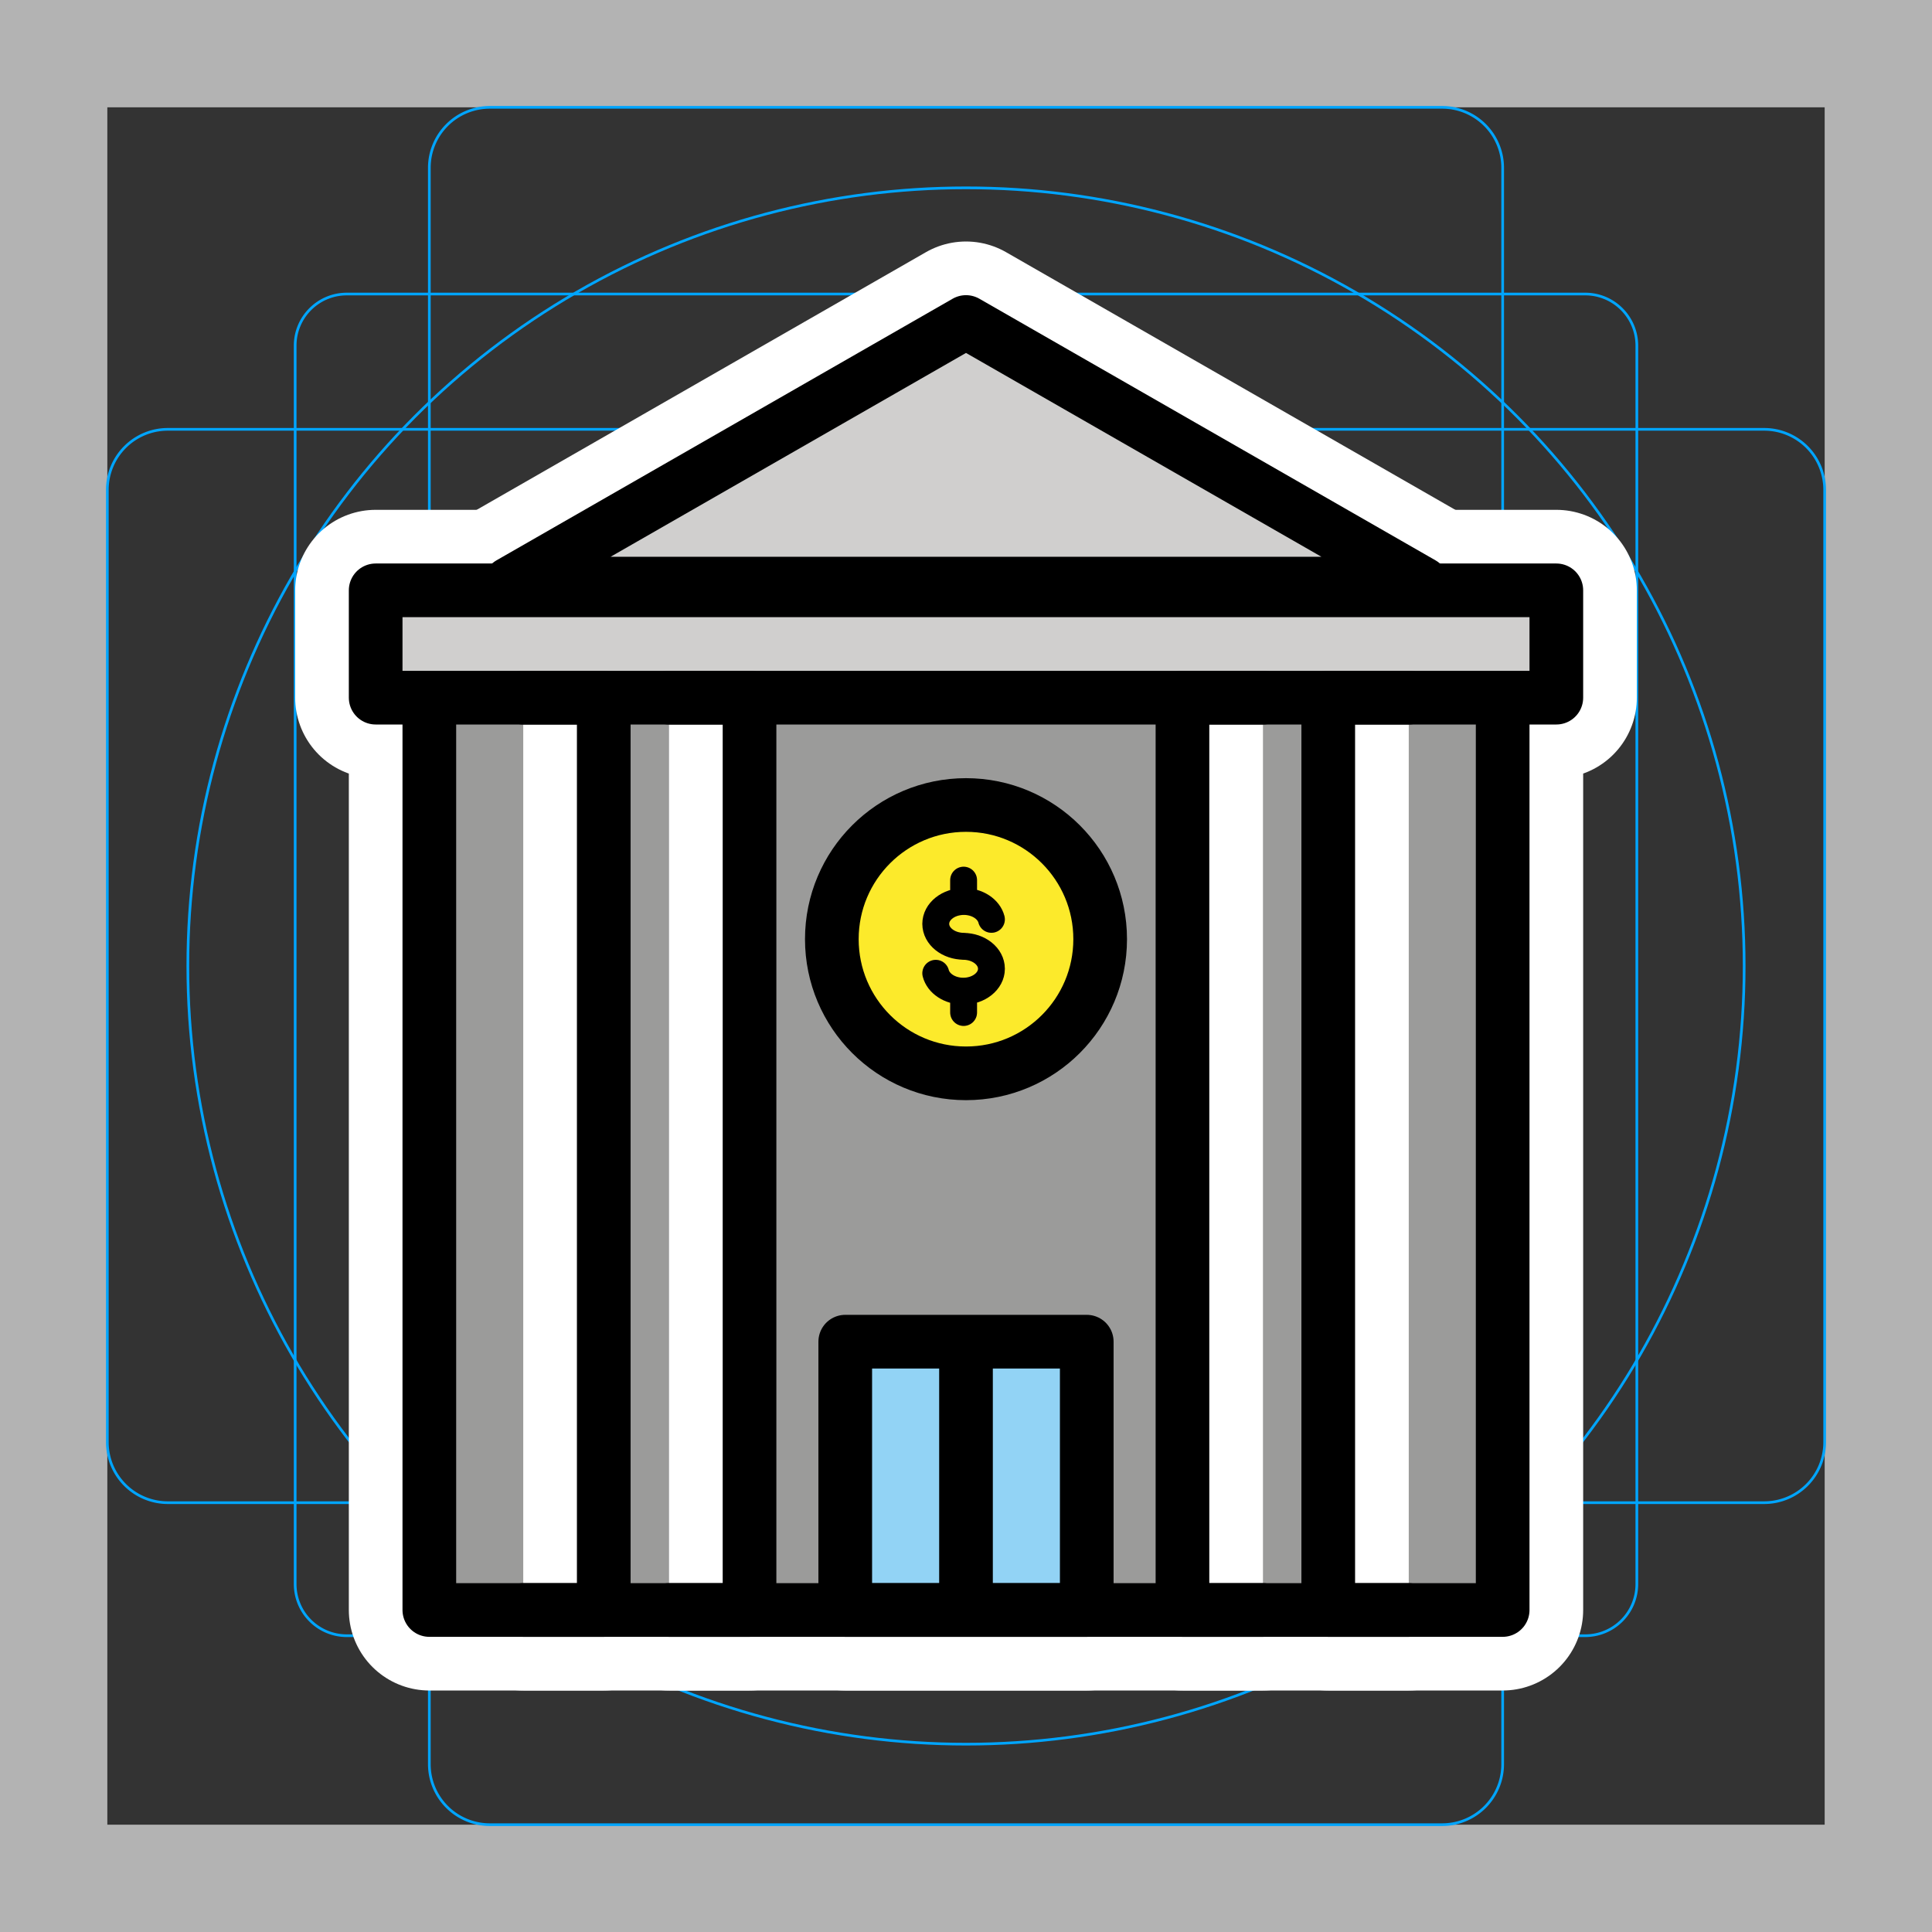 <svg viewBox="0 0 72 72" xmlns="http://www.w3.org/2000/svg">
  <rect x="0" y="0" width="72" height="72" fill="#333333" stroke="none"/>
  <path fill="#B3B3B3" d="M68 4v64H4V4h64m4-4H0v72h72V0z"/>
  <path fill="none" stroke="#00A5FF" stroke-miterlimit="10" stroke-width="0.1" d="M12.923 10.958h46.154c1.062 0 1.923.861 1.923 1.923v46.154a1.923 1.923 0 01-1.923 1.923H12.923A1.923 1.923 0 0111 59.035h0V12.881c0-1.062.861-1.923 1.923-1.923h0z"/>
  <path fill="none" stroke="#00A5FF" stroke-miterlimit="10" stroke-width="0.1" d="M18.254 4h35.492A2.254 2.254 0 0156 6.254v59.492A2.254 2.254 0 0153.746 68H18.254A2.254 2.254 0 0116 65.746V6.254A2.254 2.254 0 0118.254 4z"/>
  <path fill="none" stroke="#00A5FF" stroke-miterlimit="10" stroke-width="0.1" d="M68 18.254v35.492A2.254 2.254 0 0165.746 56H6.254A2.254 2.254 0 014 53.746V18.254A2.254 2.254 0 016.254 16h59.492A2.254 2.254 0 0168 18.254z"/>
  <circle cx="36" cy="36" r="29" fill="none" stroke="#00A5FF" stroke-miterlimit="10" stroke-width="0.1"/>
  <g fill="none" stroke="#fff" stroke-linecap="round" stroke-linejoin="round" stroke-miterlimit="10" stroke-width="6">
    <path d="M16 26h40v34H16zm-2-4h44v4H14z"/>
    <path d="M19.5 26h3v34h-3m5.433-34h3v34h-3m22.134 0h-3V26h3M52.5 60h-3V26h3M36 12l-17 9.75h34zm-4.5 38h9v10h-9zM36 60V50"/>
    <circle cx="36" cy="35" r="5"/>
    <path d="M36.948 34.262c-.098-.38-.52-.666-1.027-.666h0c-.579 0-1.048.373-1.048.834 0 .461.47.835 1.048.835l-.021.003c.579 0 1.048.374 1.048.835 0 .46-.469.835-1.048.835h0c-.507 0-.93-.287-1.027-.667m1.038-2.675V32.8m0 4.933v-.795"/>
  </g>
  <path fill="#9B9B9A" d="M16 26h40v34H16z"/>
  <path fill="#D0CFCE" d="M14 22h44v4H14z"/>
  <path fill="#FFF" d="M19.5 26h2.052v34H19.5m5.433-34h2.038v34h-2.038m22.134 0h-2.05V26h2.05M52.5 60h-2.018V26H52.5"/>
  <path fill="#D0CFCE" d="M36 12L19 22h34z"/>
  <path fill="#92D3F5" d="M31.5 50h9v10h-9z"/>
  <circle cx="36" cy="35" r="5" fill="#FCEA2B"/>
  <path fill="none" stroke="#F4AA41" stroke-linecap="round" stroke-linejoin="round" stroke-miterlimit="10" d="M36.948 34.262c-.098-.38-.52-.666-1.027-.666h0c-.579 0-1.048.373-1.048.834 0 .461.47.835 1.048.835l-.021.003c.579 0 1.048.374 1.048.835 0 .46-.469.835-1.048.835h0c-.507 0-.93-.287-1.027-.667m1.038-2.675V32.8m0 4.933v-.795"/>
  <g fill="none" stroke="#000" stroke-miterlimit="10">
    <path stroke-linecap="round" stroke-linejoin="round" stroke-width="2" d="M16 26h40v34H16zm-2-4h44v4H14z"/>
    <path stroke-linecap="round" stroke-linejoin="round" stroke-width="2" d="M19.5 26h3v34h-3m5.433-34h3v34h-3m22.134 0h-3V26h3M52.5 60h-3V26h3M36 12l-17 9.75h34zm-4.5 38h9v10h-9zM36 60V50"/>
    <circle cx="36" cy="35" r="5" stroke-width="2"/>
    <path stroke-linecap="round" stroke-linejoin="round" d="M36.948 34.262c-.098-.38-.52-.666-1.027-.666h0c-.579 0-1.048.373-1.048.834 0 .461.47.835 1.048.835l-.021.003c.579 0 1.048.374 1.048.835 0 .46-.469.835-1.048.835h0c-.507 0-.93-.287-1.027-.667m1.038-2.675V32.8m0 4.933v-.795"/>
  </g>
</svg>
